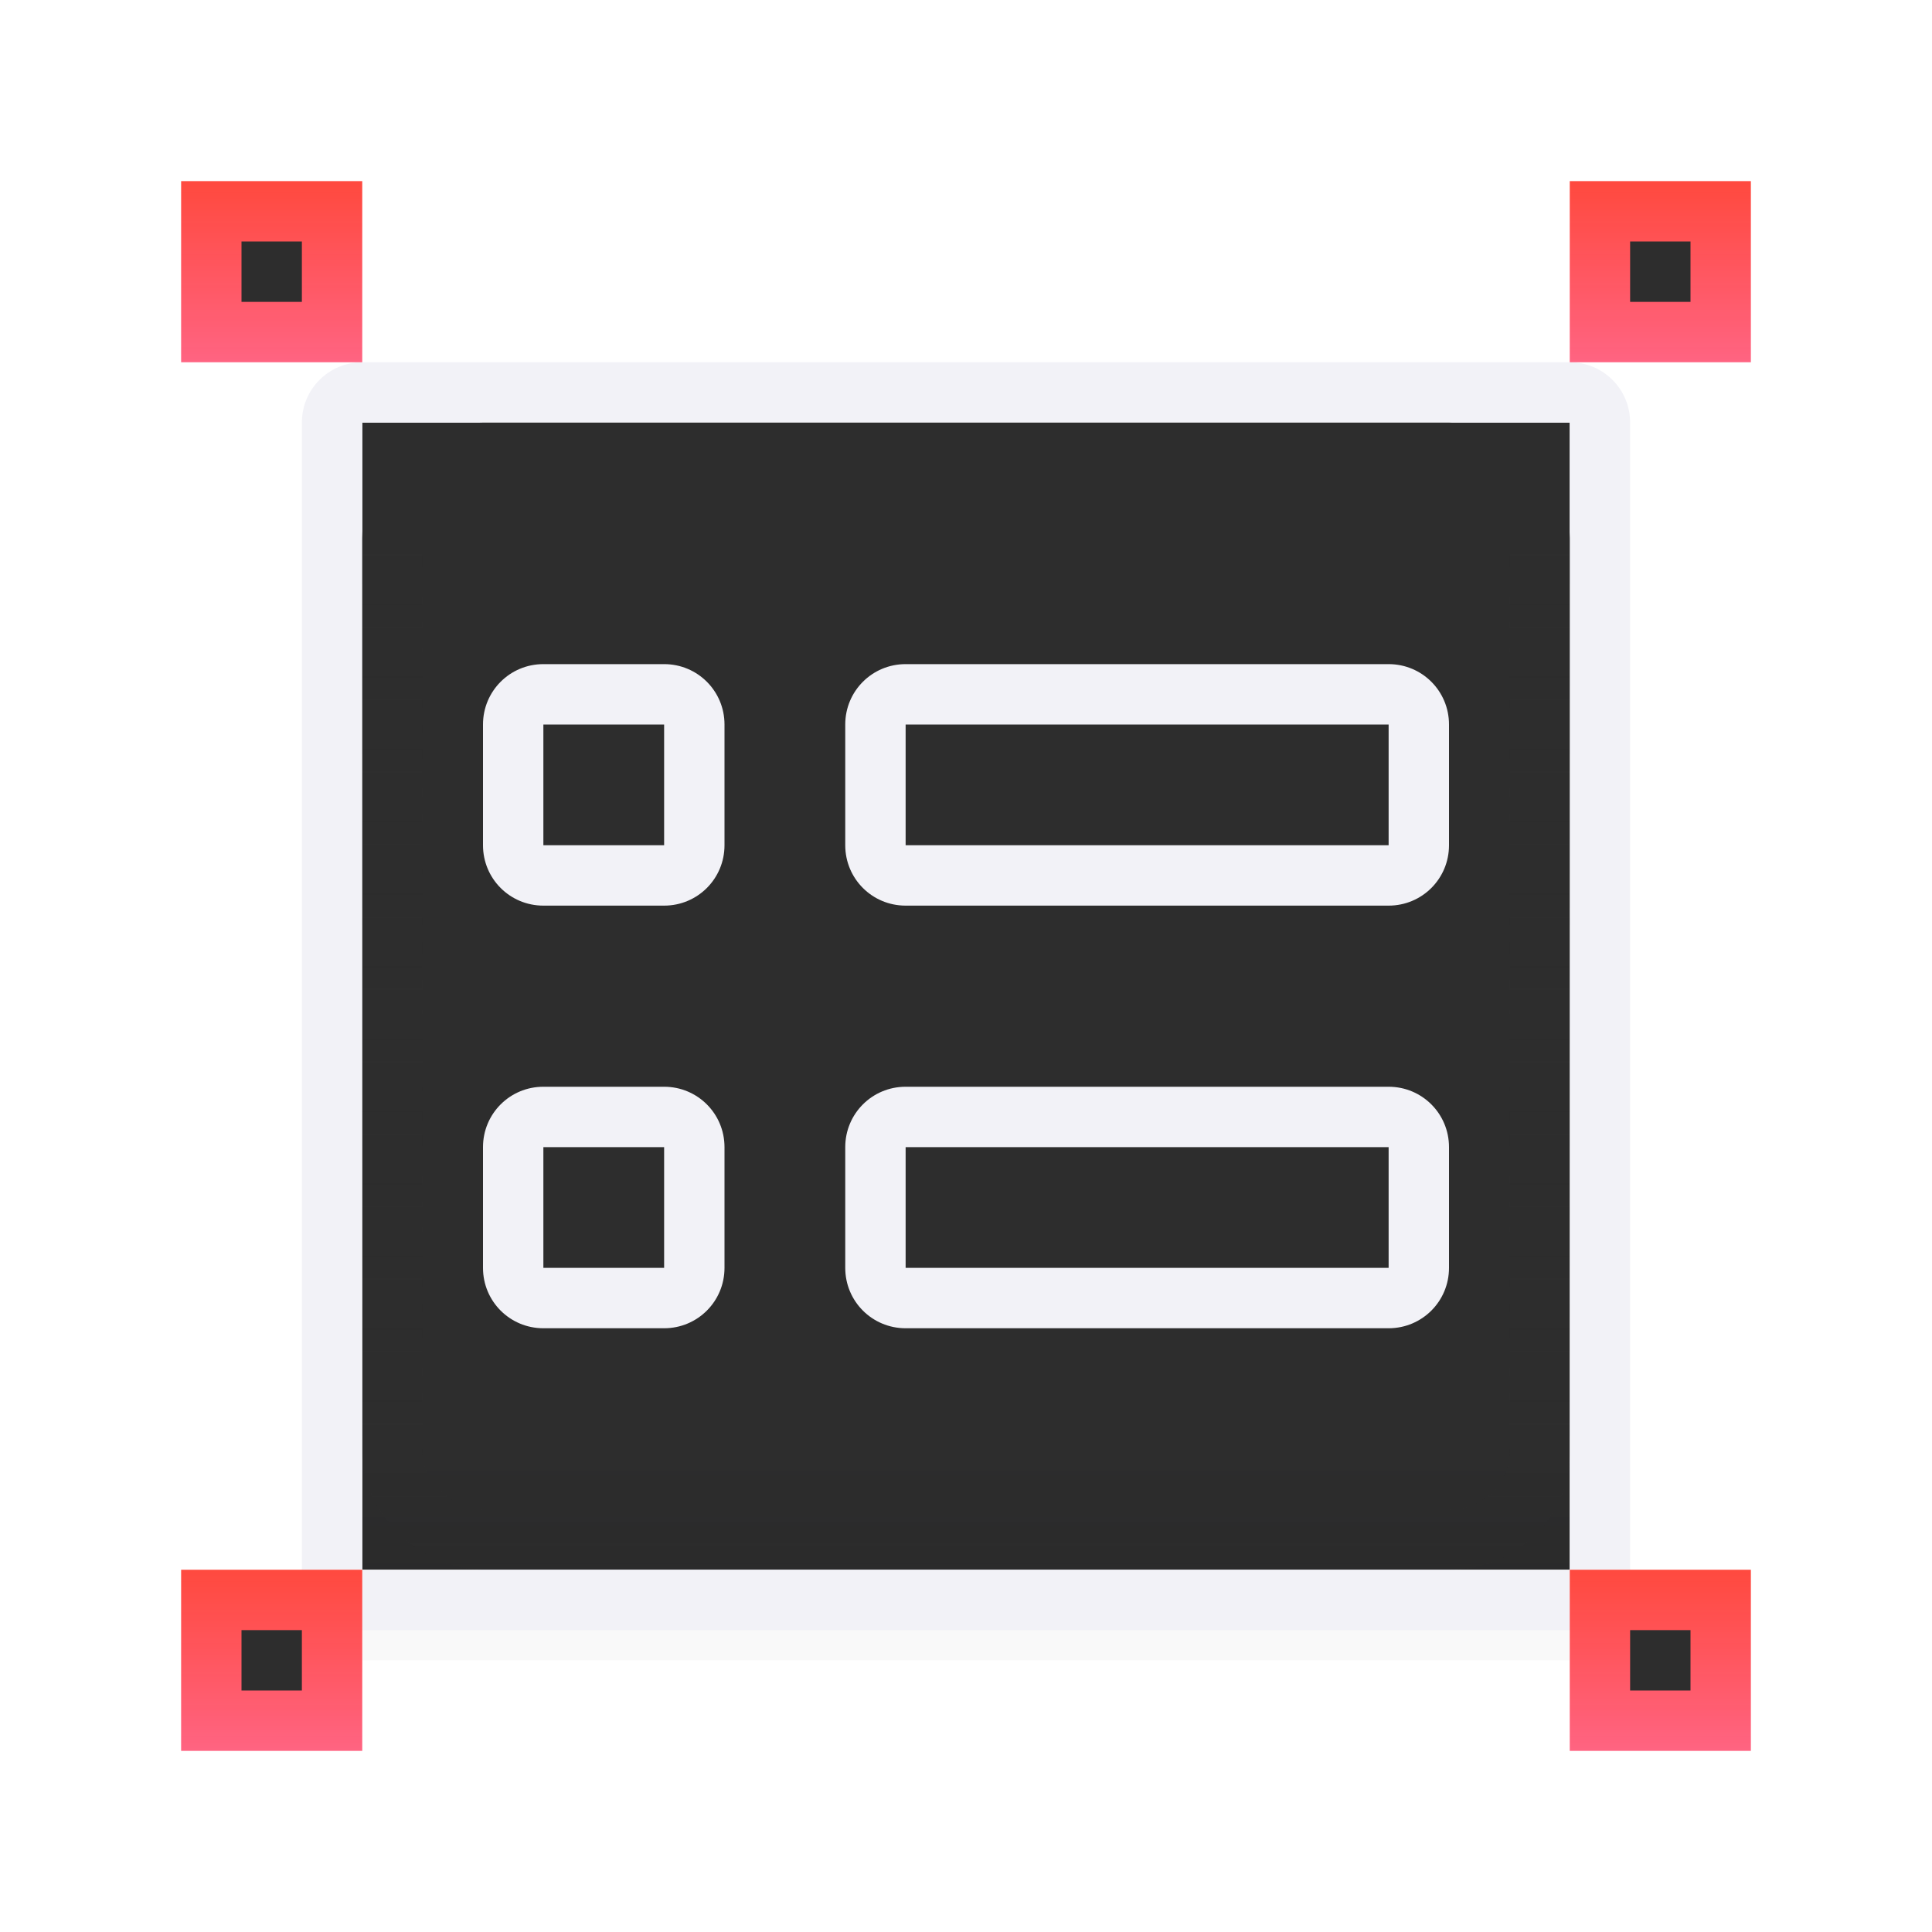 <svg viewBox="0 0 32 32" xmlns="http://www.w3.org/2000/svg" xmlns:xlink="http://www.w3.org/1999/xlink"><linearGradient id="a"><stop offset="0" stop-color="#ff6482"/><stop offset="1" stop-color="#ff453a" stop-opacity=".977"/></linearGradient><filter id="b" color-interpolation-filters="sRGB" height="1.095" width="1.097" x="-.049" y="-.047"><feGaussianBlur stdDeviation=".366"/></filter><linearGradient id="c" gradientUnits="userSpaceOnUse" x1="70" x2="70" y1="42" y2="24"><stop offset="0" stop-color="#3a3a3c"/><stop offset=".286" stop-color="#1c1c1e"/><stop offset="1" stop-color="#2d2d2d"/></linearGradient><linearGradient id="d" gradientUnits="userSpaceOnUse" x1="16" x2="16" y1="3" y2="29"><stop offset="0" stop-color="#f2f2f7"/><stop offset="1" stop-color="#f2f2f7"/></linearGradient><linearGradient id="e" gradientUnits="userSpaceOnUse" x1="11" x2="11" y1="9" y2="27"><stop offset="0" stop-color="#2d2d2d"/><stop offset="1" stop-color="#2d2d2d" stop-opacity="0"/></linearGradient><linearGradient id="f" gradientUnits="userSpaceOnUse" x1="5" x2="5" xlink:href="#a" y1="29" y2="26"/><linearGradient id="g" gradientUnits="userSpaceOnUse" x1="27" x2="27" xlink:href="#a" y1="29" y2="26"/><linearGradient id="h" gradientUnits="userSpaceOnUse" x1="27" x2="27" xlink:href="#a" y1="6" y2="3"/><linearGradient id="i" gradientUnits="userSpaceOnUse" x1="4" x2="4" xlink:href="#a" y1="6" y2="3"/><path d="m6 6.5h20v21h-20z" filter="url(#b)" opacity=".15" stroke-width="1.015"/><path d="m6 7h20v19h-20z" fill="url(#c)"/><path d="m6 6c-.554 0-1 .446-1 1v19c0 .554.446 1 1 1h20c.554 0 1-.446 1-1v-19c0-.554-.446-1-1-1zm0 1h20v19h-20z" fill="url(#d)"/><g fill="#f2f2f7" transform="translate(0 -3)"><path d="m15 14c-.554 0-1 .446-1 1v2c0 .554.446 1 1 1h8c.554 0 1-.446 1-1v-2c0-.554-.446-1-1-1zm0 1h8v2h-8z"/><path d="m9 14c-.554 0-1 .446-1 1v2c0 .554.446 1 1 1h2c.554 0 1-.446 1-1v-2c0-.554-.446-1-1-1zm0 1h2v2h-2z"/><path d="m15 21c-.554 0-1 .446-1 1v2c0 .554.446 1 1 1h8c.554 0 1-.446 1-1v-2c0-.554-.446-1-1-1zm0 1h8v2h-8z"/><path d="m9 21c-.554 0-1 .446-1 1v2c0 .554.446 1 1 1h2c.554 0 1-.446 1-1v-2c0-.554-.446-1-1-1zm0 1h2v2h-2z"/></g><rect fill="none" height="18" rx="1.5" ry="1.414" stroke="url(#e)" width="19" x="6.5" y="7.5"/><path d="m3 3h3v3h-3z" fill="url(#i)"/><path d="m26 3h3v3h-3z" fill="url(#h)"/><path d="m3 26h3v3h-3z" fill="url(#f)"/><path d="m26 26h3v3h-3z" fill="url(#g)"/><g fill="#2d2d2d"><path d="m4 4h1v1h-1z"/><path d="m27 4h1v1h-1z"/><path d="m27 27h1v1h-1z"/><path d="m4 27h1v1h-1z"/></g></svg>
